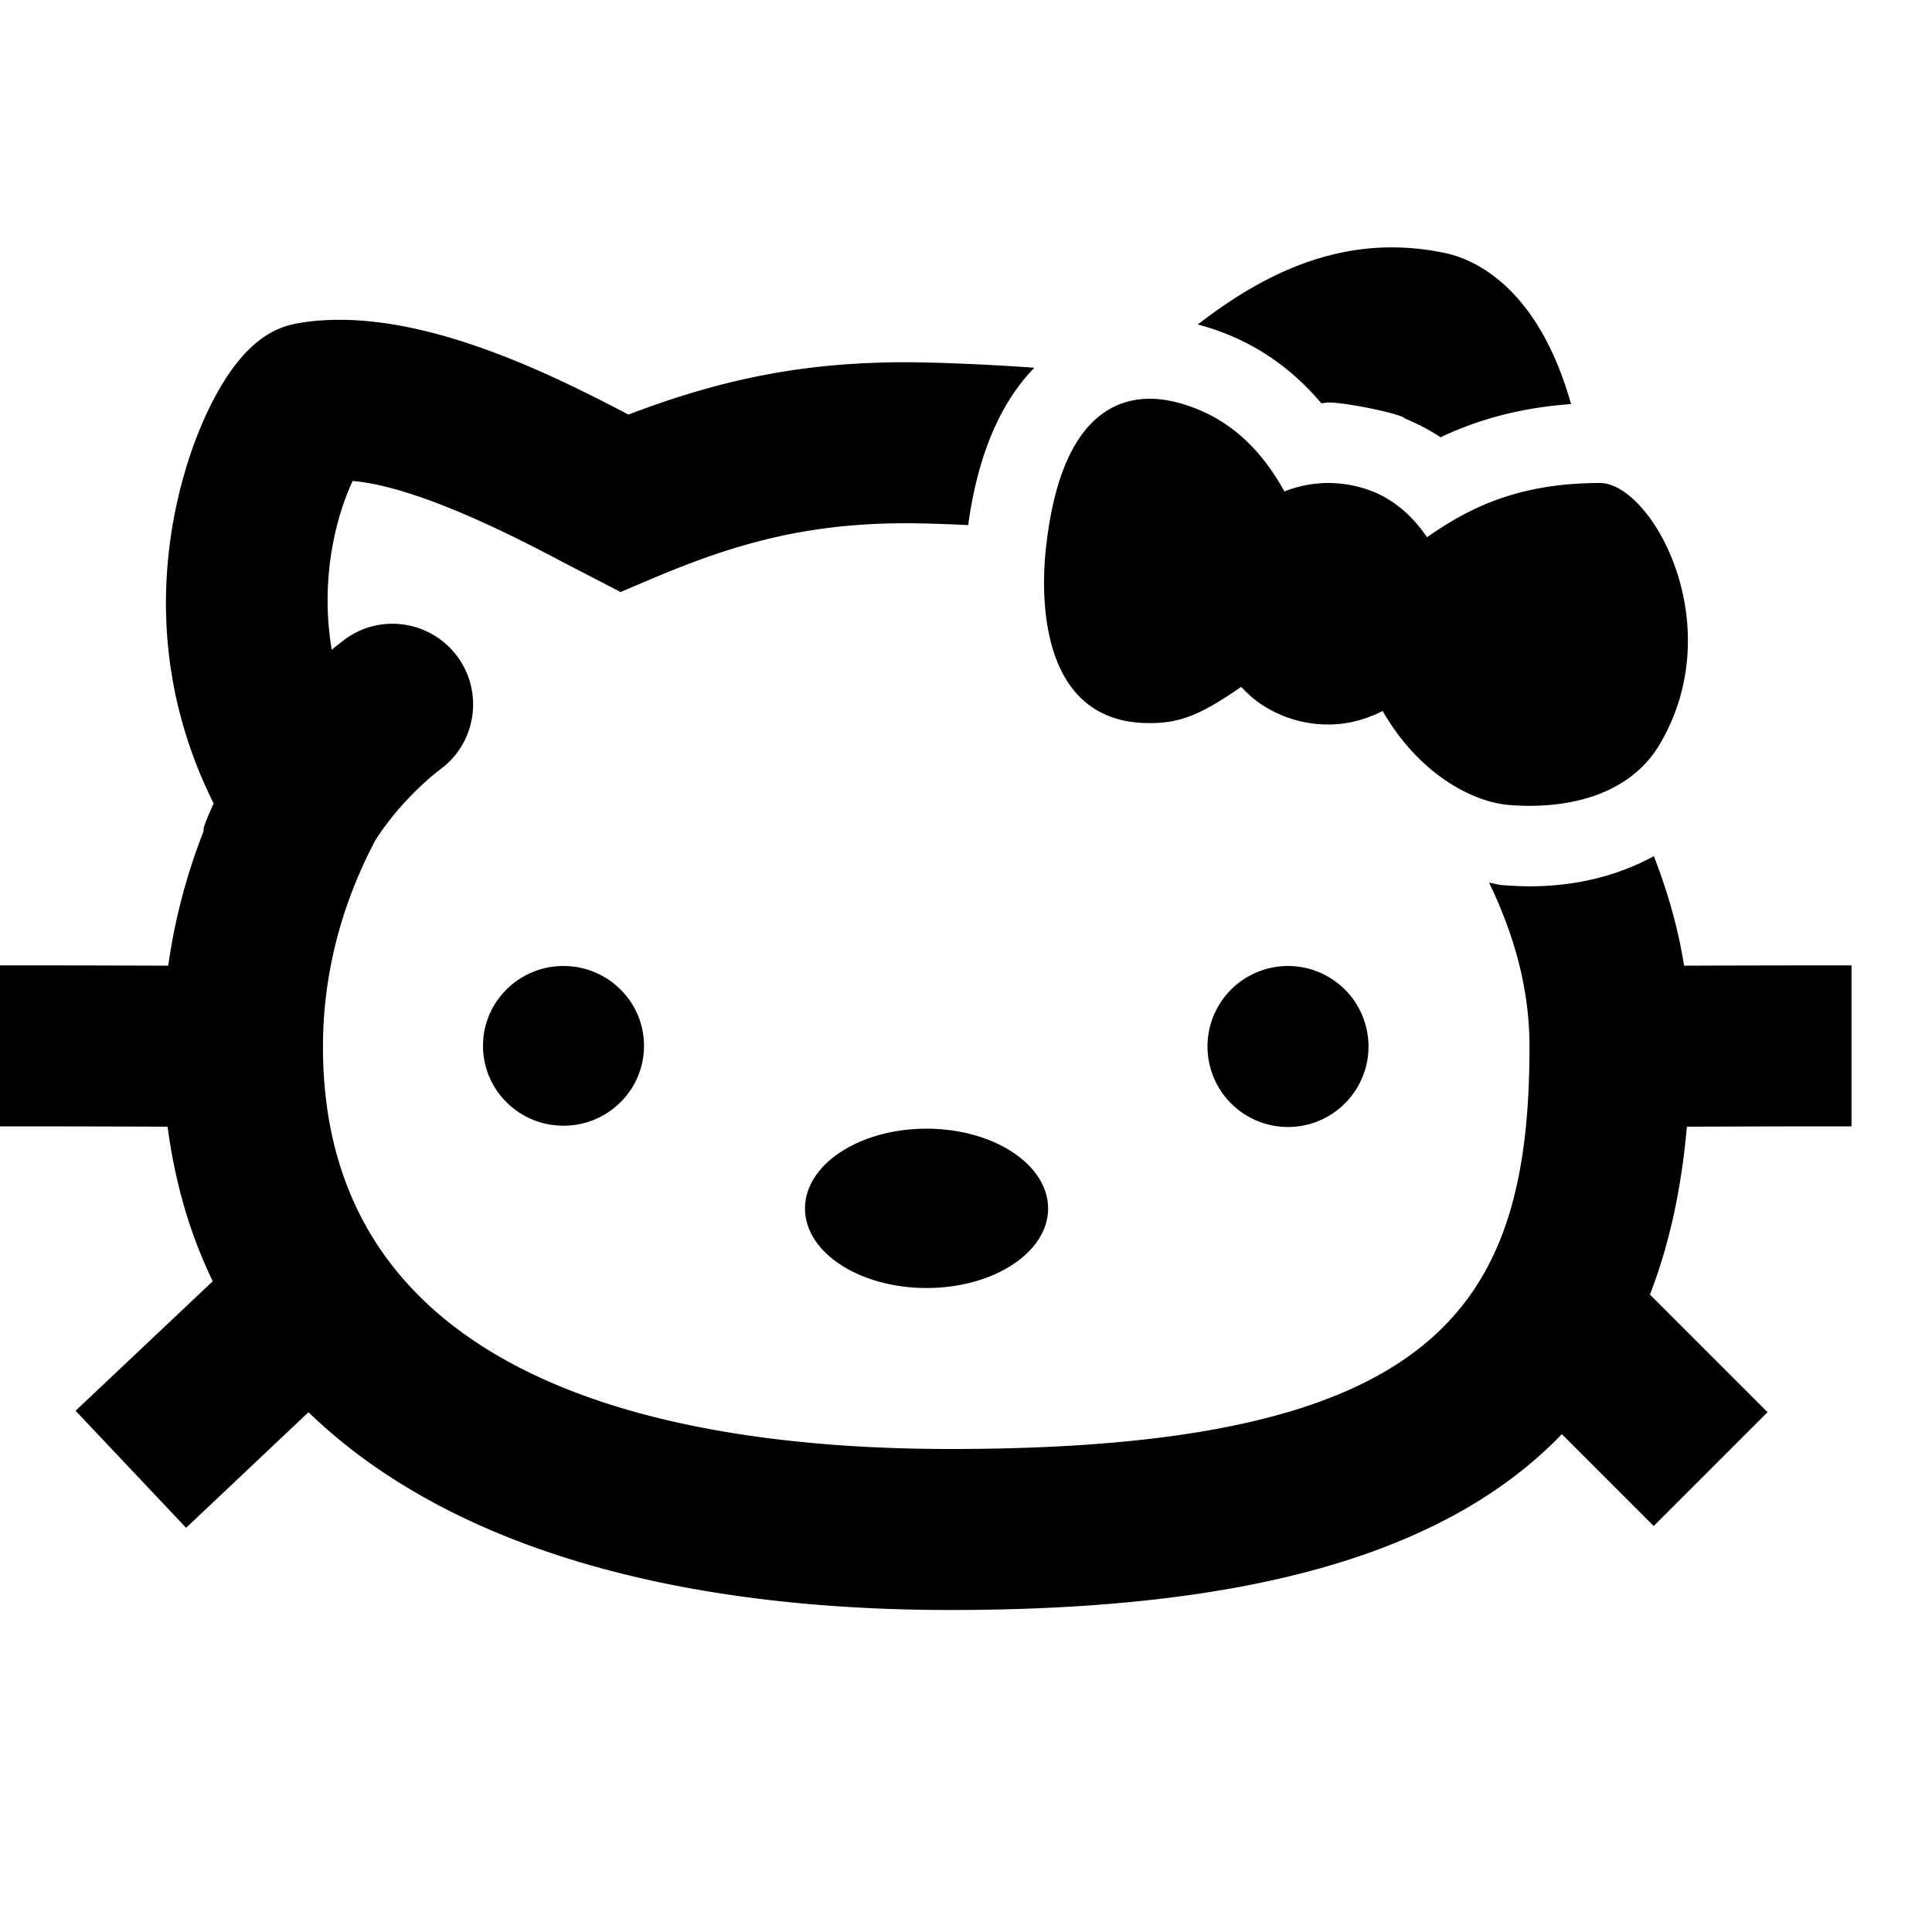 <svg xmlns="http://www.w3.org/2000/svg"  viewBox="0 0 24 24" width="96px" height="96px"><path d="M 17.494 3.08 C 16.427 3.008 15.557 3.508 14.879 4.031 C 15.558 4.21 16.051 4.58 16.414 5.01 C 16.443 5.009 16.471 5 16.5 5 C 16.741 5 17.425 5.147 17.449 5.197 C 17.604 5.262 17.757 5.339 17.895 5.432 C 18.333 5.225 18.858 5.066 19.516 5.02 C 19.105 3.557 18.306 3.221 17.963 3.146 C 17.802 3.111 17.647 3.09 17.494 3.08 z M 4.232 3.973 C 4.051 3.972 3.873 3.985 3.699 4.016 C 3.402 4.068 2.959 4.252 2.529 5.221 C 2.268 5.809 1.559 7.791 2.654 9.98 C 2.613 10.074 2.569 10.168 2.535 10.268 C 2.528 10.289 2.532 10.309 2.527 10.33 C 2.315 10.874 2.169 11.429 2.09 11.996 C 1.537 11.994 0.789 11.992 0 11.992 L 0 13.992 C 0.786 13.992 1.531 13.994 2.082 13.996 C 2.173 14.69 2.36 15.333 2.643 15.916 L 0.939 17.525 L 2.312 18.979 L 3.832 17.543 C 5.477 19.135 8.192 20 11.809 20 C 15.487 20 17.956 19.314 19.402 17.816 L 20.543 18.957 L 21.957 17.543 L 20.496 16.082 C 20.735 15.466 20.887 14.772 20.955 13.996 C 21.502 13.994 22.23 13.992 23 13.992 L 23 11.992 C 22.215 11.992 21.472 11.994 20.92 11.996 C 20.848 11.535 20.718 11.083 20.545 10.635 C 20.108 10.874 19.587 11.01 19.004 11.01 C 18.892 11.01 18.78 11.004 18.67 10.996 C 18.615 10.992 18.555 10.974 18.498 10.965 C 18.822 11.636 19 12.309 19 13 C 19 16.243 17.855 18 11.809 18 C 8.252 18 4.012 17.134 4.012 13.004 C 4.012 12.123 4.23 11.26 4.66 10.443 C 4.992 9.915 5.458 9.565 5.467 9.559 C 5.911 9.235 6.01 8.611 5.688 8.164 C 5.362 7.715 4.735 7.614 4.289 7.939 C 4.266 7.956 4.201 8.006 4.121 8.072 C 3.965 7.146 4.198 6.361 4.381 5.975 C 5.222 6.047 6.502 6.724 7.025 7 L 7.709 7.354 L 8.139 7.172 C 9.098 6.769 9.993 6.5 11.25 6.5 C 11.451 6.5 11.726 6.508 12.027 6.523 C 12.161 5.549 12.481 4.945 12.85 4.568 C 12.215 4.523 11.596 4.5 11.25 4.5 C 10.034 4.5 9.008 4.691 7.807 5.15 C 6.926 4.688 5.505 3.977 4.232 3.973 z M 14.199 4.957 C 13.726 4.992 13.166 5.345 13 6.75 C 12.985 6.875 12.699 8.945 14.234 8.982 C 14.65 8.992 14.909 8.884 15.418 8.533 C 15.492 8.611 15.571 8.683 15.66 8.744 C 15.9 8.906 16.189 9 16.5 9 C 16.745 9 16.972 8.936 17.176 8.832 C 17.611 9.592 18.268 9.961 18.75 10 C 19.456 10.057 20.239 9.888 20.619 9.244 C 21.499 7.75 20.512 6 19.875 6 C 18.824 6 18.212 6.335 17.727 6.674 C 17.558 6.425 17.333 6.216 17.049 6.104 C 16.88 6.038 16.694 6 16.5 6 C 16.307 6 16.124 6.039 15.955 6.105 C 15.686 5.617 15.284 5.173 14.625 5 C 14.504 4.968 14.357 4.945 14.199 4.957 z M 7 12 C 6.448 12 6 12.444 6 12.992 C 6 13.54 6.448 13.984 7 13.984 C 7.552 13.984 8 13.54 8 12.992 C 8 12.444 7.552 12 7 12 z M 16 12 A 1 1 0 0 0 16 14 A 1 1 0 0 0 16 12 z M 11.51 14.021 C 10.676 14.021 10 14.466 10 15.012 C 10 15.558 10.676 16 11.51 16 C 12.344 16 13.02 15.558 13.02 15.012 C 13.019 14.466 12.343 14.021 11.51 14.021 z"/></svg>